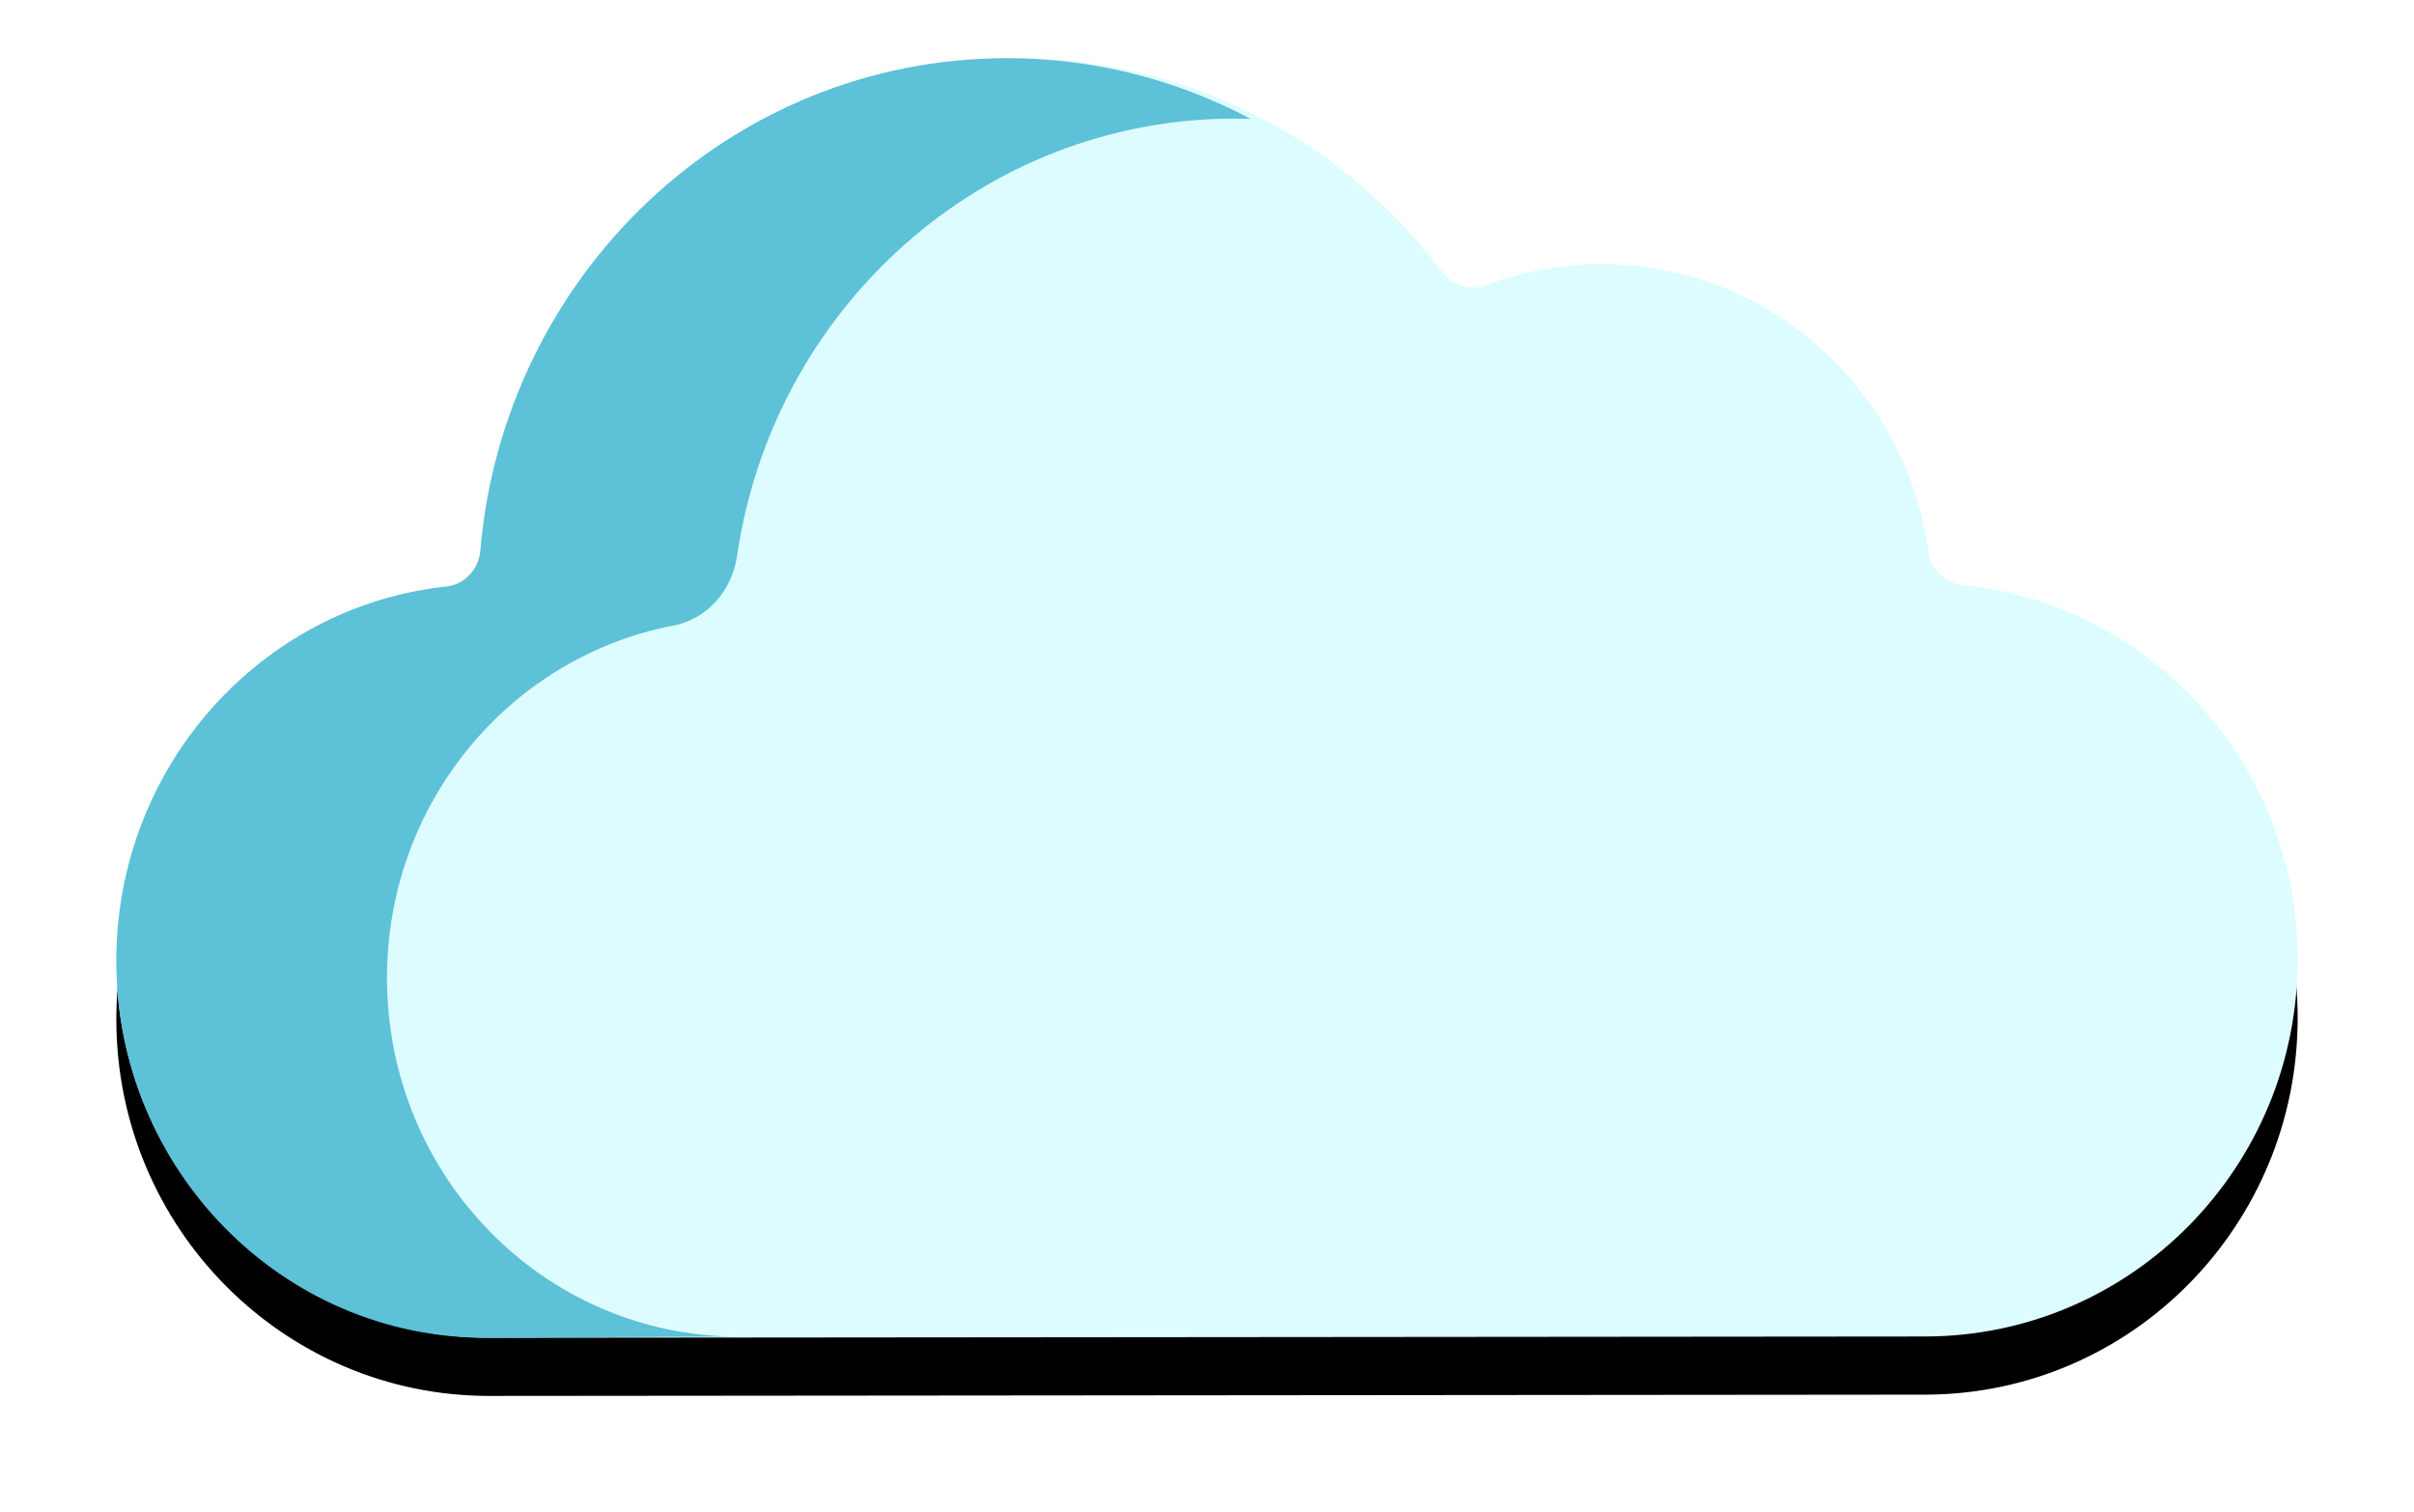 <?xml version="1.0" encoding="UTF-8"?>
<svg width="83px" height="52px" viewBox="0 0 83 52" version="1.1" xmlns="http://www.w3.org/2000/svg" xmlns:xlink="http://www.w3.org/1999/xlink">
    <!-- Generator: Sketch 58 (84663) - https://sketch.com -->
    <title>Group 3</title>
    <desc>Created with Sketch.</desc>
    <defs>
        <path d="M11.466,18.168 C12.104,18.1 12.589,17.569 12.646,16.921 C13.466,7.446 21.33,0.008 30.923,0 C36.902,-0.007 42.216,2.876 45.575,7.341 C45.928,7.812 46.542,8.016 47.089,7.809 C48.324,7.341 49.66,7.085 51.057,7.082 C56.797,7.078 61.543,11.383 62.301,16.974 C62.384,17.578 62.87,18.055 63.471,18.116 C69.939,18.77 74.994,24.28 75,30.989 C75.006,38.145 69.271,43.949 62.191,43.956 L12.832,44 C5.751,44.007 0.006,38.212 0,31.059 C-0.006,24.362 5.018,18.852 11.466,18.168 Z" id="path-1"></path>
        <filter x="-9.3%" y="-11.4%" width="118.7%" height="131.8%" filterUnits="objectBoundingBox" id="filter-2">
            <feOffset dx="0" dy="2" in="SourceAlpha" result="shadowOffsetOuter1"></feOffset>
            <feGaussianBlur stdDeviation="2" in="shadowOffsetOuter1" result="shadowBlurOuter1"></feGaussianBlur>
            <feColorMatrix values="0 0 0 0 0   0 0 0 0 0   0 0 0 0 0  0 0 0 0.5 0" type="matrix" in="shadowBlurOuter1"></feColorMatrix>
        </filter>
    </defs>
    <g id="Page-1" stroke="none" stroke-width="1" fill="none" fill-rule="evenodd">
        <g id="12.9″-iPad-Pro" transform="translate(-463, -487)">
            <g id="Group-3" transform="translate(467, 489)">
                <g id="Path">
                    <use fill="black" fill-opacity="1" filter="url(#filter-2)" xlink:href="#path-1"></use>
                    <use fill="#DDFCFF" fill-rule="evenodd" xlink:href="#path-1"></use>
                </g>
                <path d="M9.306,31.64 C9.299,25.605 13.542,20.584 19.149,19.513 C20.306,19.293 21.166,18.315 21.34,17.128 C22.577,8.62 29.754,2.088 38.434,2.078 C38.623,2.078 38.812,2.082 39,2.088 C36.487,0.753 33.633,-0.003 30.603,0 C21.105,0.009 13.32,7.454 12.514,16.937 C12.459,17.578 11.974,18.1 11.347,18.167 C4.966,18.852 -0.006,24.362 0,31.058 C0.006,38.211 5.691,44.005 12.699,44 L21.392,43.958 C14.723,43.965 9.311,38.45 9.306,31.64 Z" id="Path" fill="#5DC1D8"></path>
            </g>
        </g>
    </g>
</svg>